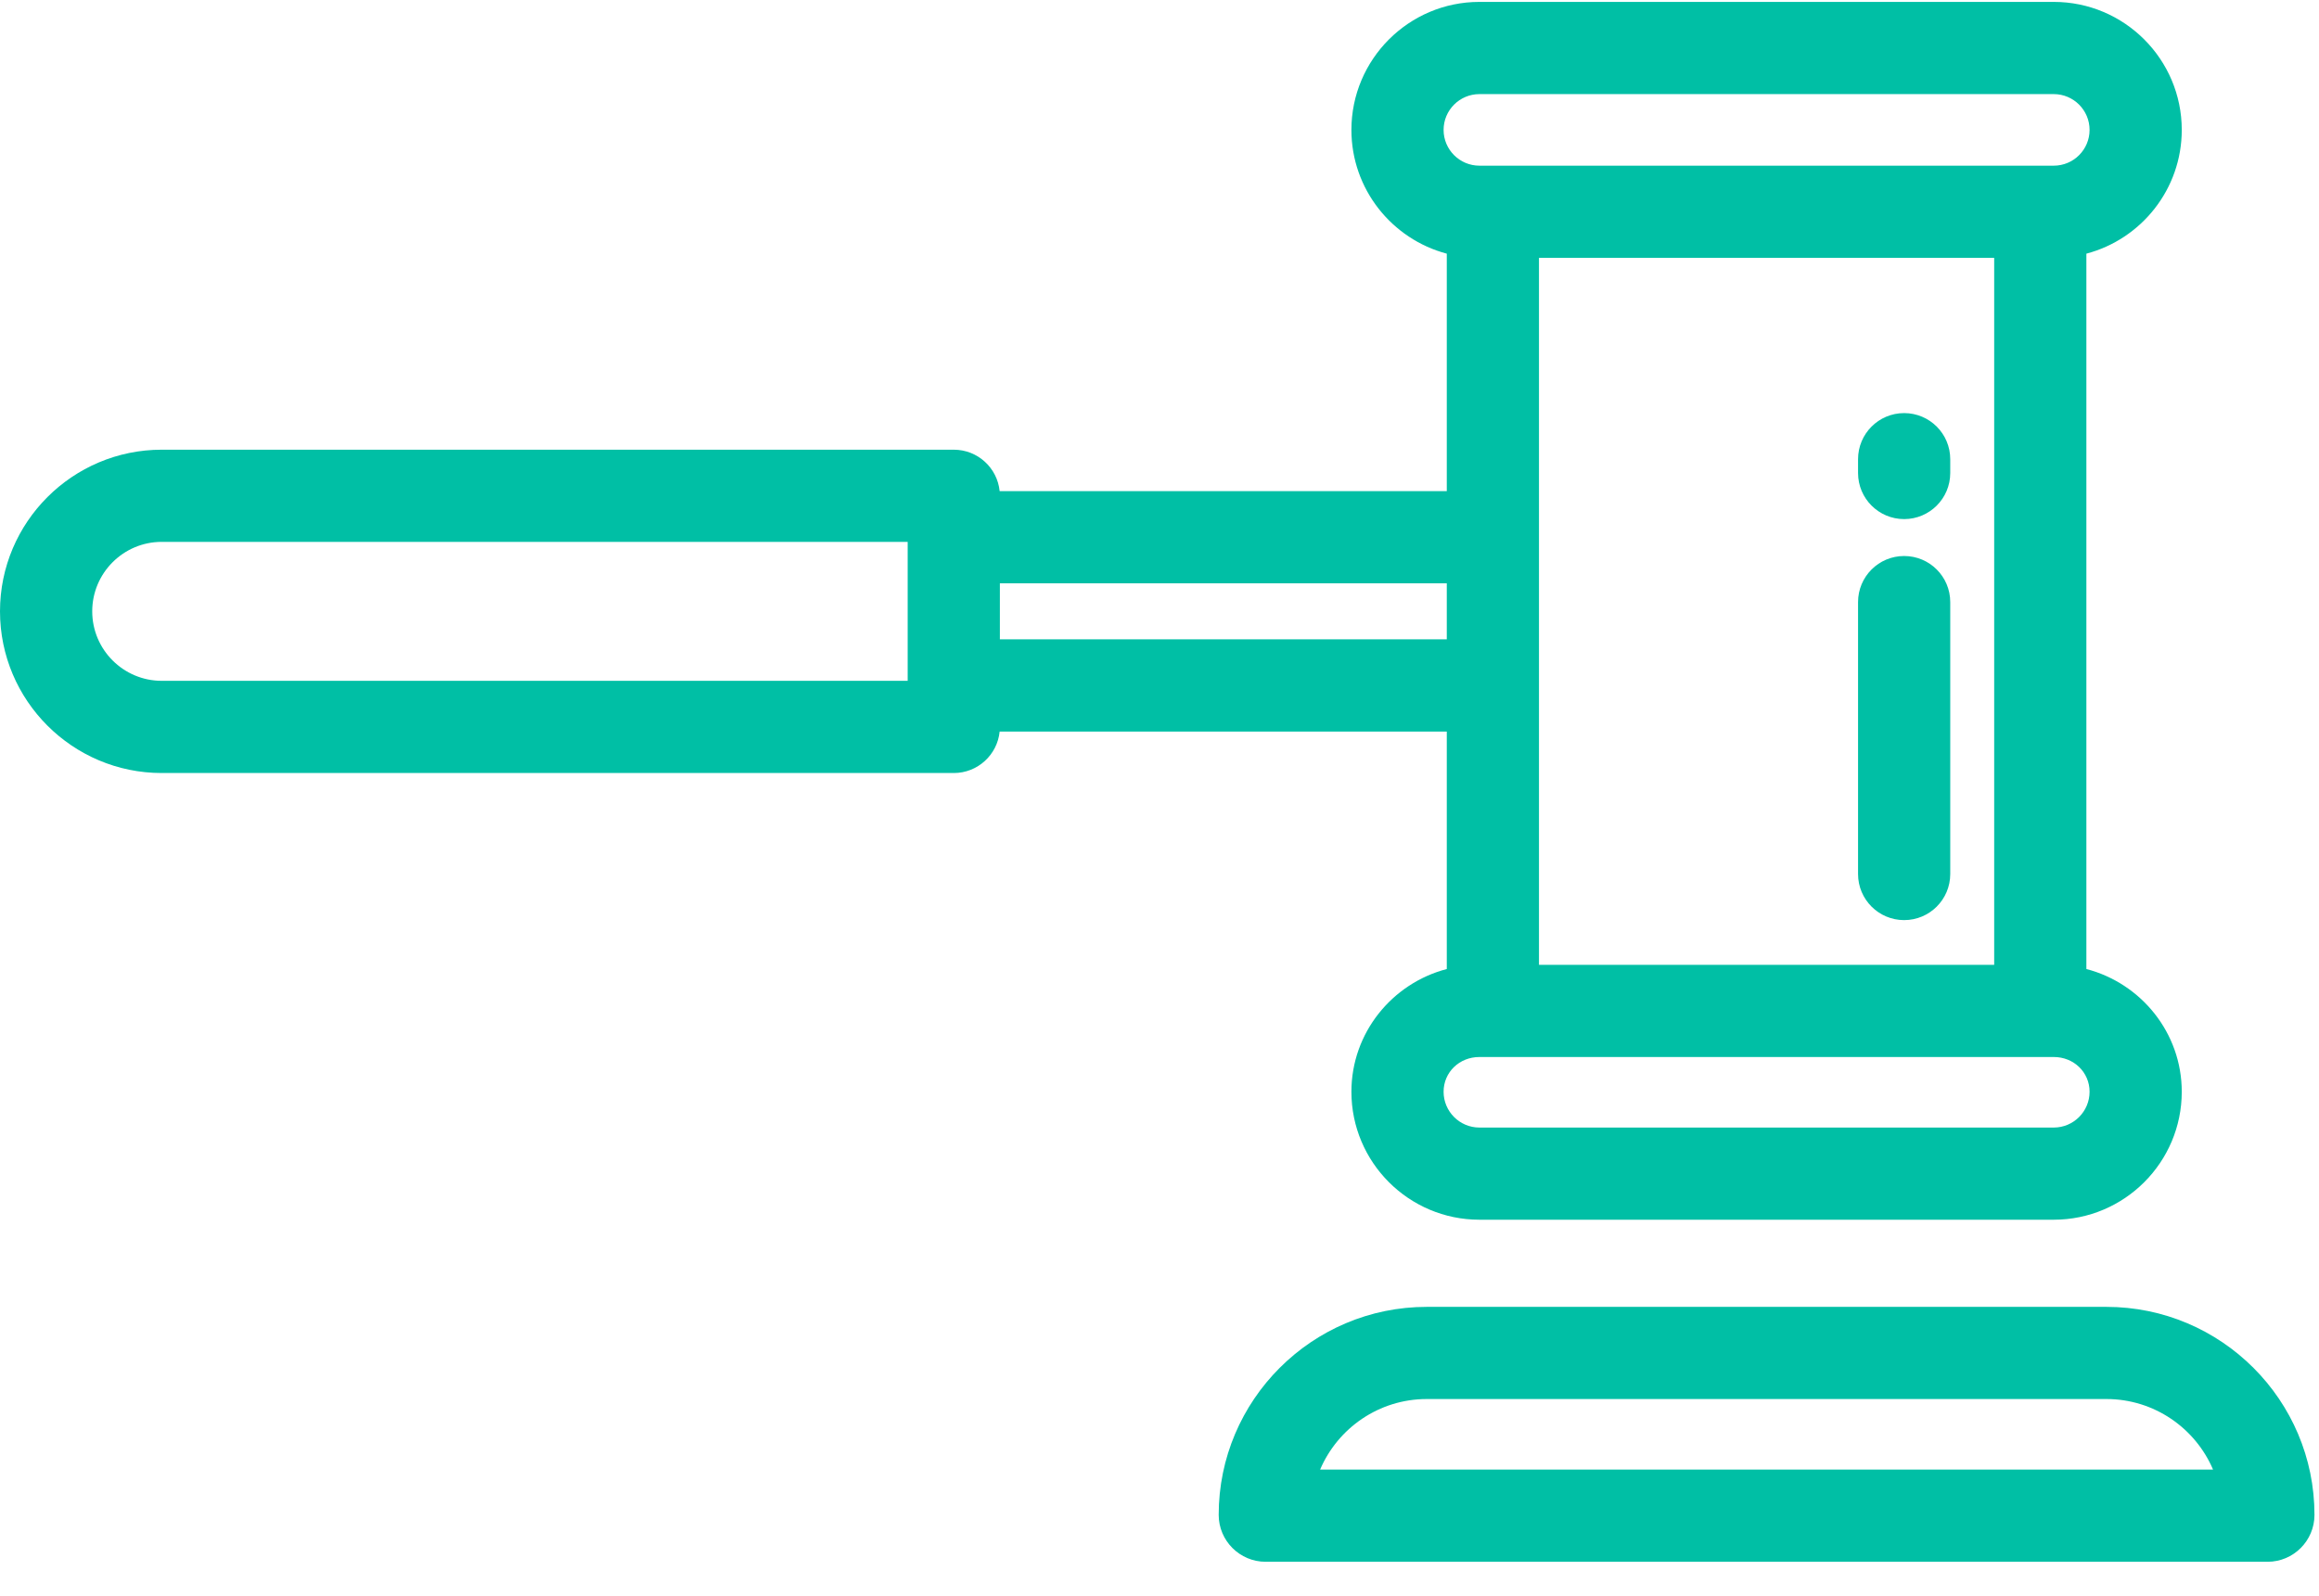 <?xml version="1.0" encoding="UTF-8"?>
<svg width="61px" height="42px" viewBox="0 0 61 42" version="1.1" xmlns="http://www.w3.org/2000/svg" xmlns:xlink="http://www.w3.org/1999/xlink">
    <!-- Generator: Sketch 50.2 (55047) - http://www.bohemiancoding.com/sketch -->
    <title>002-hammer</title>
    <desc>Created with Sketch.</desc>
    <defs></defs>
    <g id="Homepage" stroke="none" stroke-width="1" fill="none" fill-rule="evenodd">
        <g id="02---Gestão-de-Resíduos" transform="translate(-189, -847)" fill="#00BFA5" fill-rule="nonzero">
            <g id="002-hammer" transform="translate(189, 847)">
                <path d="M55.408,34.385 L37.53,34.385 C34.512,34.385 32.057,36.84 32.057,39.858 C32.057,40.538 32.611,41.092 33.291,41.092 L59.647,41.092 C60.328,41.092 60.881,40.538 60.881,39.858 C60.881,36.84 58.426,34.385 55.408,34.385 Z M34.725,38.666 C35.19,37.576 36.272,36.81 37.53,36.81 L55.408,36.81 C56.666,36.81 57.748,37.576 58.213,38.666 L34.725,38.666 Z" id="Shape"></path>
                <path d="M54.881,25.496 L54.881,6.674 C56.324,6.293 57.39,4.978 57.39,3.418 C57.39,1.561 55.88,0.05 54.023,0.05 L38.915,0.05 C37.058,0.05 35.548,1.561 35.548,3.418 C35.548,4.978 36.615,6.293 38.057,6.674 L38.057,12.922 L26.295,12.922 C26.234,12.31 25.717,11.832 25.089,11.832 L4.254,11.832 C1.908,11.832 0,13.74 0,16.085 C0,18.431 1.908,20.339 4.254,20.339 L25.089,20.339 C25.717,20.339 26.234,19.86 26.295,19.248 L38.057,19.248 L38.057,25.496 C36.615,25.873 35.548,27.178 35.548,28.725 C35.548,30.582 37.058,32.092 38.915,32.092 L54.023,32.092 C55.88,32.092 57.39,30.582 57.39,28.725 C57.39,27.178 56.324,25.873 54.881,25.496 Z M23.876,17.913 L4.254,17.913 C3.246,17.913 2.426,17.093 2.426,16.085 C2.426,15.077 3.246,14.257 4.254,14.257 L23.876,14.257 L23.876,17.913 Z M37.973,3.418 C37.973,2.898 38.396,2.476 38.915,2.476 L54.023,2.476 C54.542,2.476 54.965,2.898 54.965,3.418 C54.965,3.937 54.543,4.359 54.023,4.359 L38.915,4.359 C38.396,4.359 37.973,3.937 37.973,3.418 Z M52.456,6.785 L52.456,25.385 L40.482,25.385 L40.482,6.785 L52.456,6.785 Z M26.301,16.822 L26.301,15.348 L38.057,15.348 L38.057,16.822 L26.301,16.822 Z M54.023,29.667 L38.915,29.667 C38.396,29.667 37.973,29.245 37.973,28.725 C37.973,28.212 38.387,27.811 38.915,27.811 L54.023,27.811 C54.551,27.811 54.965,28.213 54.965,28.725 C54.965,29.244 54.543,29.667 54.023,29.667 Z" id="Shape"></path>
                <path d="M50.087,14.629 C49.418,14.629 48.875,15.172 48.875,15.841 L48.875,22.997 C48.875,23.666 49.418,24.209 50.087,24.209 C50.757,24.209 51.3,23.666 51.3,22.997 L51.3,15.841 C51.3,15.172 50.757,14.629 50.087,14.629 Z" id="Shape"></path>
                <path d="M50.087,10.869 C49.418,10.869 48.875,11.412 48.875,12.082 L48.875,12.446 C48.875,13.115 49.418,13.658 50.087,13.658 C50.757,13.658 51.3,13.115 51.3,12.446 L51.3,12.082 C51.3,11.412 50.757,10.869 50.087,10.869 Z" id="Shape"></path>
            </g>
        </g>
    </g>
</svg>